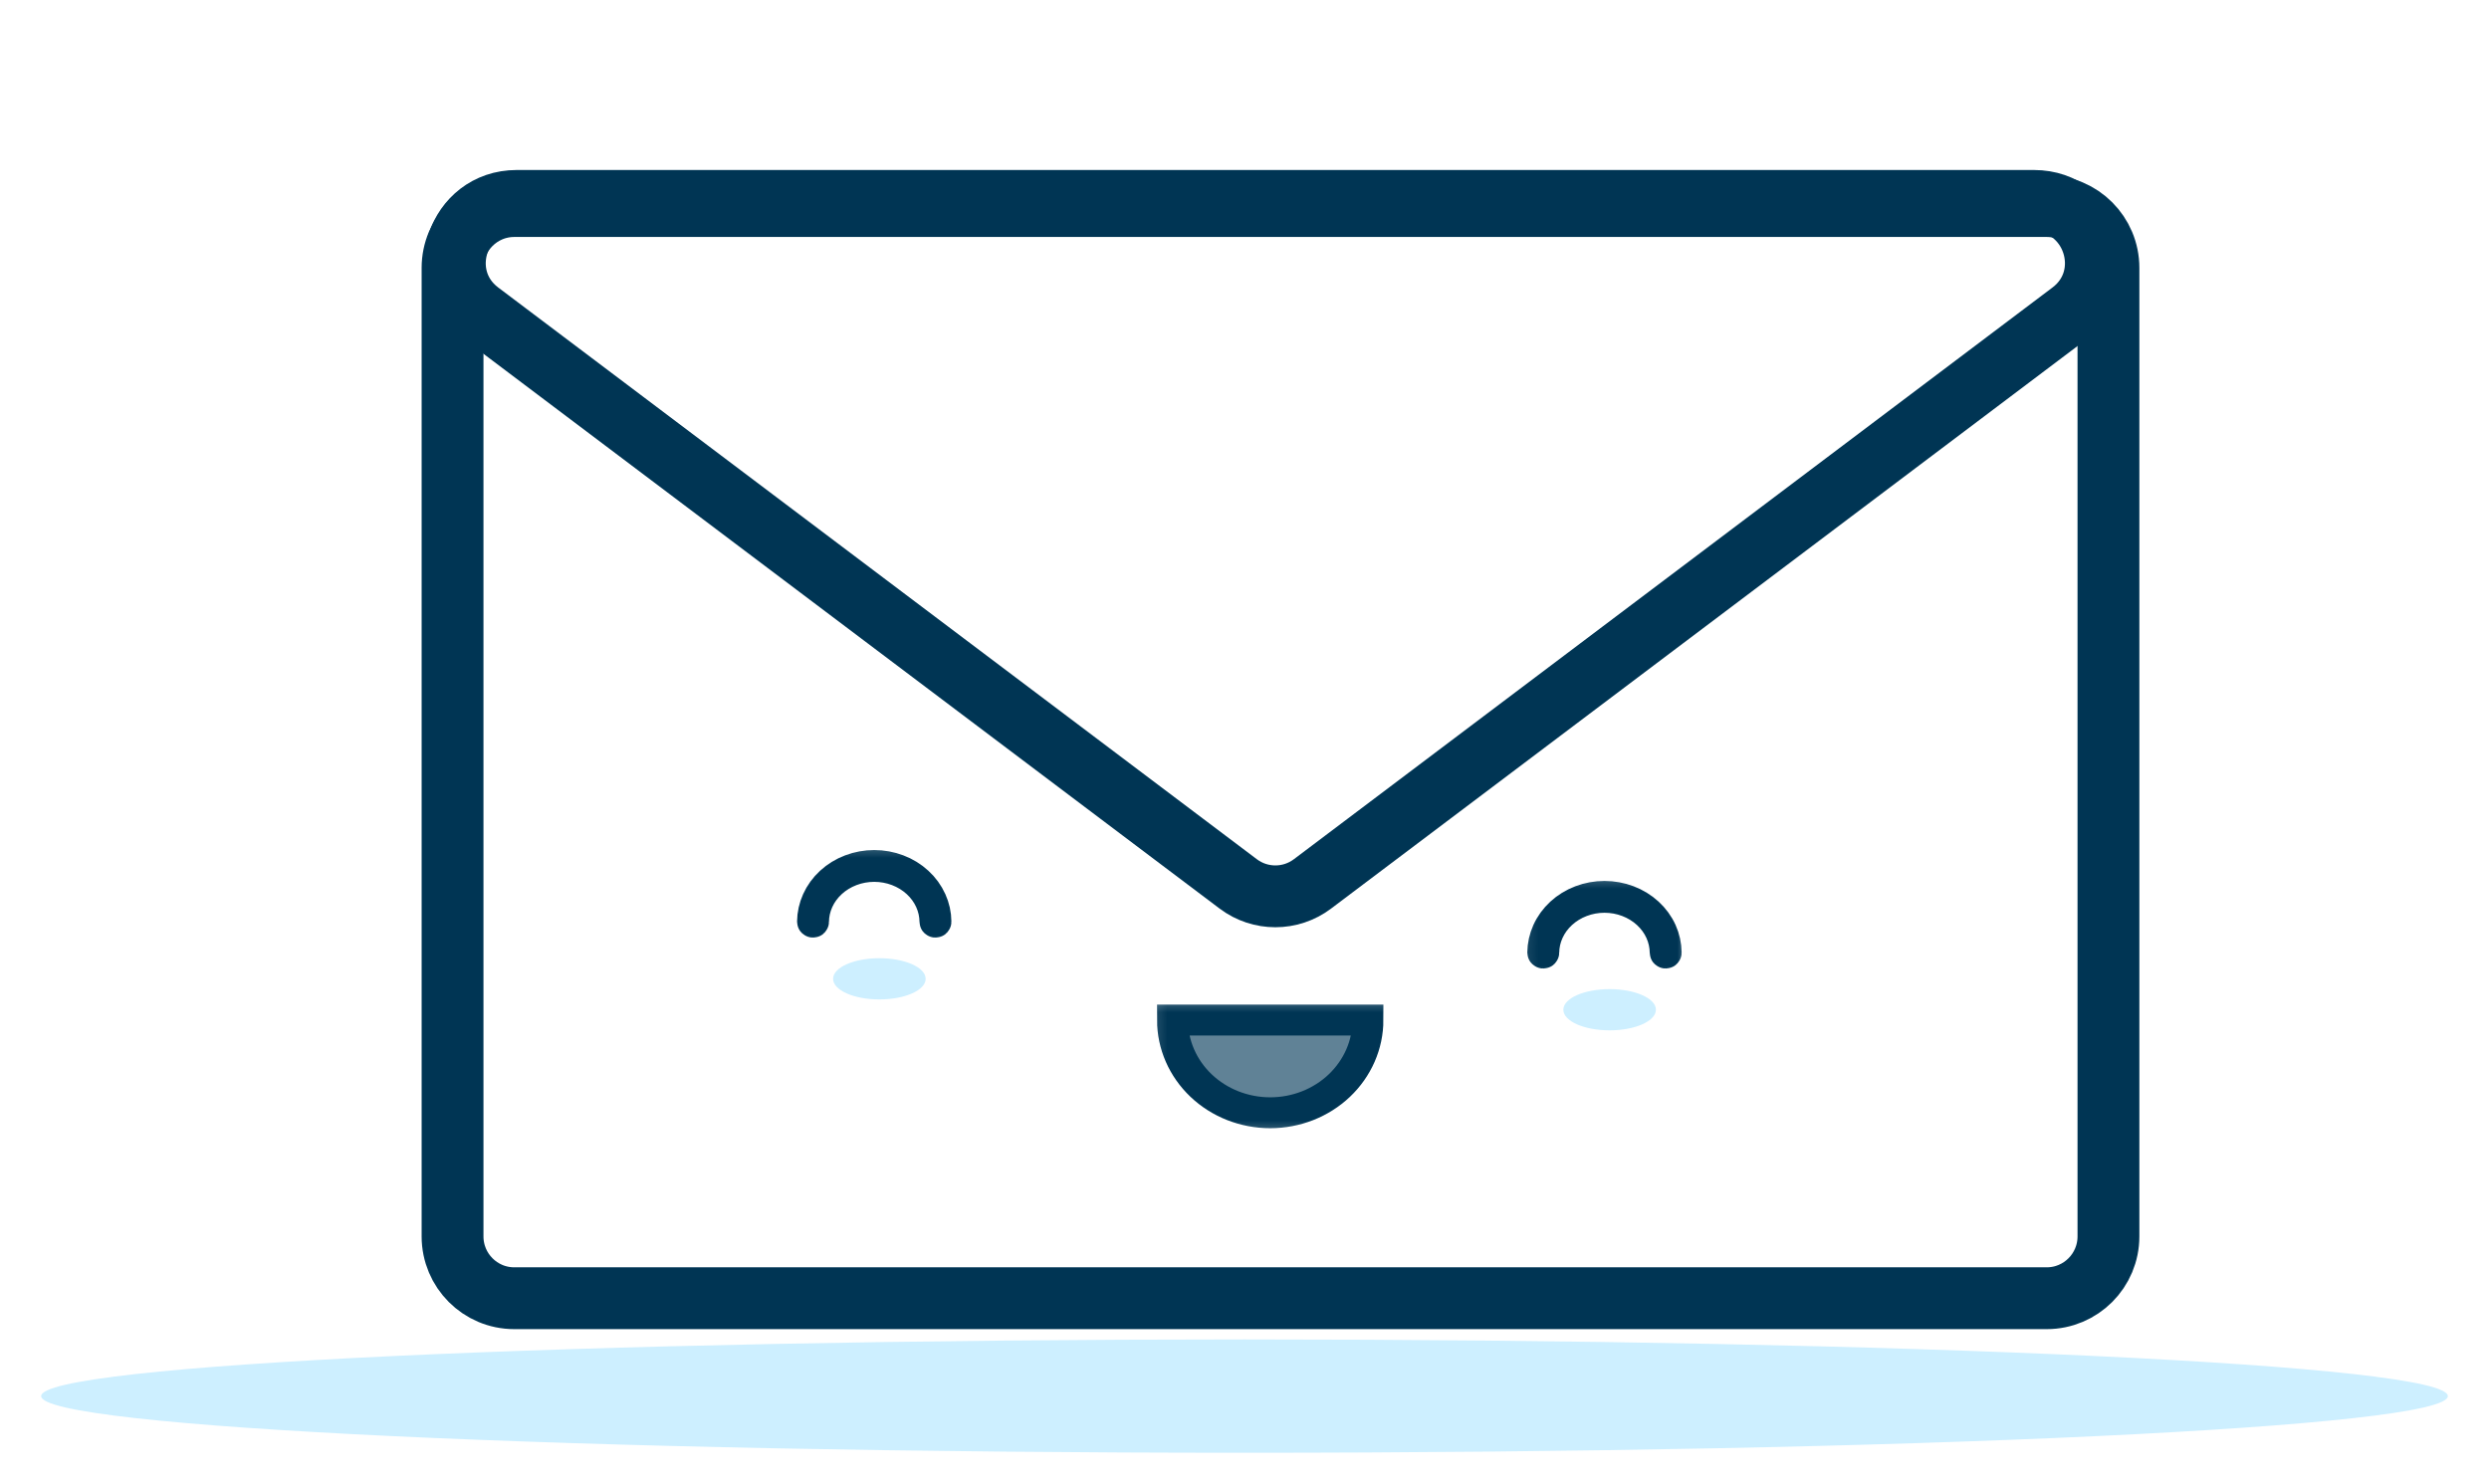 <svg width="161" height="96" viewBox="0 0 161 96" fill="none" xmlns="http://www.w3.org/2000/svg">
<g clip-path="url(#clip0_1487_26865)">
<g filter="url(#filter0_d_1487_26865)">
<path d="M80.5 92C123.489 92 158.339 90.358 158.339 88.333C158.339 86.308 123.489 84.667 80.5 84.667C37.511 84.667 2.661 86.308 2.661 88.333C2.661 90.358 37.511 92 80.5 92Z" fill="#CDEFFF"/>
</g>
<path d="M132.393 13.333H33.264C31.06 13.333 29.273 15.124 29.273 17.333V80C29.273 82.209 31.06 84 33.264 84H132.393C134.597 84 136.384 82.209 136.384 80V17.333C136.384 15.124 134.597 13.333 132.393 13.333Z" stroke="#003554" stroke-width="4"/>
<path d="M31.02 20.197L80.096 57.193C81.517 58.264 83.475 58.264 84.895 57.193L133.971 20.197C137.034 17.887 135.405 13 131.572 13H33.42C29.587 13 27.957 17.887 31.02 20.197Z" stroke="#003554" stroke-width="4"/>
<path d="M56.882 64.667C58.536 64.667 59.876 64.07 59.876 63.333C59.876 62.597 58.536 62 56.882 62C55.229 62 53.888 62.597 53.888 63.333C53.888 64.07 55.229 64.667 56.882 64.667Z" fill="#CDEFFF"/>
<path d="M52.59 59.667C52.572 59.667 52.558 59.652 52.558 59.635C52.562 59.164 52.666 58.699 52.862 58.264C53.062 57.819 53.356 57.414 53.727 57.074C54.098 56.733 54.538 56.463 55.022 56.279C55.506 56.095 56.025 56 56.55 56C57.074 56 57.593 56.095 58.077 56.279C58.562 56.463 59.002 56.733 59.372 57.074C59.743 57.414 60.037 57.819 60.237 58.264C60.434 58.699 60.537 59.164 60.541 59.635C60.541 59.652 60.527 59.667 60.509 59.667C60.491 59.667 60.477 59.652 60.477 59.635C60.472 59.172 60.371 58.714 60.178 58.286C59.981 57.848 59.691 57.451 59.327 57.116C58.962 56.781 58.529 56.515 58.053 56.334C57.576 56.152 57.065 56.059 56.55 56.059C56.034 56.059 55.523 56.152 55.047 56.334C54.57 56.515 54.137 56.781 53.773 57.116C53.408 57.451 53.118 57.848 52.921 58.286C52.728 58.714 52.627 59.172 52.622 59.635C52.622 59.652 52.608 59.667 52.59 59.667Z" fill="#003554"/>
<mask id="mask0_1487_26865" style="mask-type:luminance" maskUnits="userSpaceOnUse" x="50" y="54" width="13" height="8">
<path d="M61.207 55.333H51.893V60.667H61.207V55.333Z" fill="white" stroke="#003554" stroke-width="2"/>
<path d="M52.59 59.667C52.572 59.667 52.558 59.652 52.558 59.635C52.562 59.164 52.666 58.699 52.862 58.264C53.062 57.819 53.356 57.414 53.727 57.074C54.098 56.733 54.538 56.463 55.022 56.279C55.506 56.095 56.025 56 56.55 56C57.074 56 57.593 56.095 58.077 56.279C58.562 56.463 59.002 56.733 59.372 57.074C59.743 57.414 60.037 57.819 60.237 58.264C60.434 58.699 60.537 59.164 60.541 59.635C60.541 59.652 60.527 59.667 60.509 59.667C60.491 59.667 60.477 59.652 60.477 59.635C60.472 59.172 60.371 58.714 60.178 58.286C59.981 57.848 59.691 57.451 59.327 57.116C58.962 56.781 58.529 56.515 58.053 56.334C57.576 56.152 57.065 56.059 56.55 56.059C56.034 56.059 55.523 56.152 55.047 56.334C54.57 56.515 54.137 56.781 53.773 57.116C53.408 57.451 53.118 57.848 52.921 58.286C52.728 58.714 52.627 59.172 52.622 59.635C52.622 59.652 52.608 59.667 52.59 59.667Z" stroke="#003554" stroke-width="2"/>
</mask>
<g mask="url(#mask0_1487_26865)">
<path d="M52.59 59.667C52.572 59.667 52.558 59.652 52.558 59.635C52.562 59.164 52.666 58.699 52.862 58.264C53.062 57.819 53.356 57.414 53.727 57.074C54.098 56.733 54.538 56.463 55.022 56.279C55.506 56.095 56.025 56 56.55 56C57.074 56 57.593 56.095 58.077 56.279C58.562 56.463 59.002 56.733 59.372 57.074C59.743 57.414 60.037 57.819 60.237 58.264C60.434 58.699 60.537 59.164 60.541 59.635C60.541 59.652 60.527 59.667 60.509 59.667C60.491 59.667 60.477 59.652 60.477 59.635C60.472 59.172 60.371 58.714 60.178 58.286C59.981 57.848 59.691 57.451 59.327 57.116C58.962 56.781 58.529 56.515 58.053 56.334C57.576 56.152 57.065 56.059 56.55 56.059C56.034 56.059 55.523 56.152 55.047 56.334C54.57 56.515 54.137 56.781 53.773 57.116C53.408 57.451 53.118 57.848 52.921 58.286C52.728 58.714 52.627 59.172 52.622 59.635C52.622 59.652 52.608 59.667 52.59 59.667Z" stroke="#003554" stroke-width="2"/>
</g>
<path d="M104.118 66.667C105.771 66.667 107.112 66.07 107.112 65.333C107.112 64.597 105.771 64 104.118 64C102.464 64 101.124 64.597 101.124 65.333C101.124 66.07 102.464 66.667 104.118 66.667Z" fill="#CDEFFF"/>
<path d="M99.825 61.667C99.808 61.667 99.793 61.652 99.793 61.635C99.798 61.164 99.901 60.699 100.097 60.264C100.298 59.819 100.592 59.414 100.962 59.074C101.333 58.733 101.773 58.463 102.258 58.279C102.742 58.095 103.261 58 103.785 58C104.309 58 104.828 58.095 105.313 58.279C105.797 58.463 106.237 58.733 106.608 59.074C106.978 59.414 107.273 59.819 107.473 60.264C107.669 60.699 107.772 61.164 107.777 61.635C107.777 61.652 107.762 61.667 107.745 61.667C107.727 61.667 107.712 61.652 107.712 61.635C107.708 61.172 107.606 60.714 107.414 60.286C107.216 59.848 106.927 59.451 106.562 59.116C106.197 58.781 105.764 58.515 105.288 58.334C104.812 58.152 104.301 58.059 103.785 58.059C103.269 58.059 102.759 58.152 102.282 58.334C101.806 58.515 101.373 58.781 101.008 59.116C100.643 59.451 100.354 59.848 100.157 60.286C99.964 60.714 99.862 61.172 99.858 61.635C99.858 61.652 99.843 61.667 99.825 61.667Z" fill="#003554"/>
<mask id="mask1_1487_26865" style="mask-type:luminance" maskUnits="userSpaceOnUse" x="98" y="56" width="12" height="8">
<path d="M108.442 57.333H99.128V62.667H108.442V57.333Z" fill="white" stroke="#003554" stroke-width="2"/>
<path d="M99.825 61.667C99.808 61.667 99.793 61.652 99.793 61.635C99.798 61.164 99.901 60.699 100.097 60.264C100.298 59.819 100.592 59.414 100.962 59.074C101.333 58.733 101.773 58.463 102.258 58.279C102.742 58.095 103.261 58 103.785 58C104.309 58 104.828 58.095 105.313 58.279C105.797 58.463 106.237 58.733 106.608 59.074C106.978 59.414 107.273 59.819 107.473 60.264C107.669 60.699 107.772 61.164 107.777 61.635C107.777 61.652 107.762 61.667 107.745 61.667C107.727 61.667 107.712 61.652 107.712 61.635C107.708 61.172 107.606 60.714 107.414 60.286C107.216 59.848 106.927 59.451 106.562 59.116C106.197 58.781 105.764 58.515 105.288 58.334C104.812 58.152 104.301 58.059 103.785 58.059C103.269 58.059 102.759 58.152 102.282 58.334C101.806 58.515 101.373 58.781 101.008 59.116C100.643 59.451 100.354 59.848 100.157 60.286C99.964 60.714 99.862 61.172 99.858 61.635C99.858 61.652 99.843 61.667 99.825 61.667Z" stroke="#003554" stroke-width="2"/>
</mask>
<g mask="url(#mask1_1487_26865)">
<path d="M99.825 61.667C99.808 61.667 99.793 61.652 99.793 61.635C99.798 61.164 99.901 60.699 100.097 60.264C100.298 59.819 100.592 59.414 100.962 59.074C101.333 58.733 101.773 58.463 102.258 58.279C102.742 58.095 103.261 58 103.785 58C104.309 58 104.828 58.095 105.313 58.279C105.797 58.463 106.237 58.733 106.608 59.074C106.978 59.414 107.273 59.819 107.473 60.264C107.669 60.699 107.772 61.164 107.777 61.635C107.777 61.652 107.762 61.667 107.745 61.667C107.727 61.667 107.712 61.652 107.712 61.635C107.708 61.172 107.606 60.714 107.414 60.286C107.216 59.848 106.927 59.451 106.562 59.116C106.197 58.781 105.764 58.515 105.288 58.334C104.812 58.152 104.301 58.059 103.785 58.059C103.269 58.059 102.759 58.152 102.282 58.334C101.806 58.515 101.373 58.781 101.008 59.116C100.643 59.451 100.354 59.848 100.157 60.286C99.964 60.714 99.862 61.172 99.858 61.635C99.858 61.652 99.843 61.667 99.825 61.667Z" stroke="#003554" stroke-width="2"/>
</g>
<path d="M88.484 66C88.484 67.591 87.818 69.117 86.633 70.243C85.447 71.368 83.84 72 82.163 72C80.487 72 78.879 71.368 77.694 70.243C76.509 69.117 75.843 67.591 75.843 66H82.163H88.484Z" fill="#134563" fill-opacity="0.67"/>
<mask id="mask2_1487_26865" style="mask-type:luminance" maskUnits="userSpaceOnUse" x="74" y="64" width="17" height="10">
<path d="M89.149 65.333H75.178V72.667H89.149V65.333Z" fill="white" stroke="#003554" stroke-width="2"/>
<path d="M88.484 66C88.484 67.591 87.818 69.117 86.633 70.243C85.447 71.368 83.84 72 82.163 72C80.487 72 78.879 71.368 77.694 70.243C76.509 69.117 75.843 67.591 75.843 66H82.163H88.484Z" stroke="#003554" stroke-width="2"/>
</mask>
<g mask="url(#mask2_1487_26865)">
<path d="M88.484 66C88.484 67.591 87.818 69.117 86.633 70.243C85.447 71.368 83.84 72 82.163 72C80.487 72 78.879 71.368 77.694 70.243C76.509 69.117 75.843 67.591 75.843 66H82.163H88.484Z" stroke="#003554" stroke-width="2"/>
</g>
</g>
<defs>
<filter id="filter0_d_1487_26865" x="-1.339" y="82.667" width="163.678" height="15.333" filterUnits="userSpaceOnUse" color-interpolation-filters="sRGB">
<feFlood flood-opacity="0" result="BackgroundImageFix"/>
<feColorMatrix in="SourceAlpha" type="matrix" values="0 0 0 0 0 0 0 0 0 0 0 0 0 0 0 0 0 0 127 0" result="hardAlpha"/>
<feOffset dy="2"/>
<feGaussianBlur stdDeviation="2"/>
<feComposite in2="hardAlpha" operator="out"/>
<feColorMatrix type="matrix" values="0 0 0 0 0 0 0 0 0 0 0 0 0 0 0 0 0 0 0.06 0"/>
<feBlend mode="normal" in2="BackgroundImageFix" result="effect1_dropShadow_1487_26865"/>
<feBlend mode="normal" in="SourceGraphic" in2="effect1_dropShadow_1487_26865" result="shape"/>
</filter>
<clipPath id="clip0_1487_26865">
<rect width="161" height="96" fill="white"/>
</clipPath>
</defs>
</svg>
